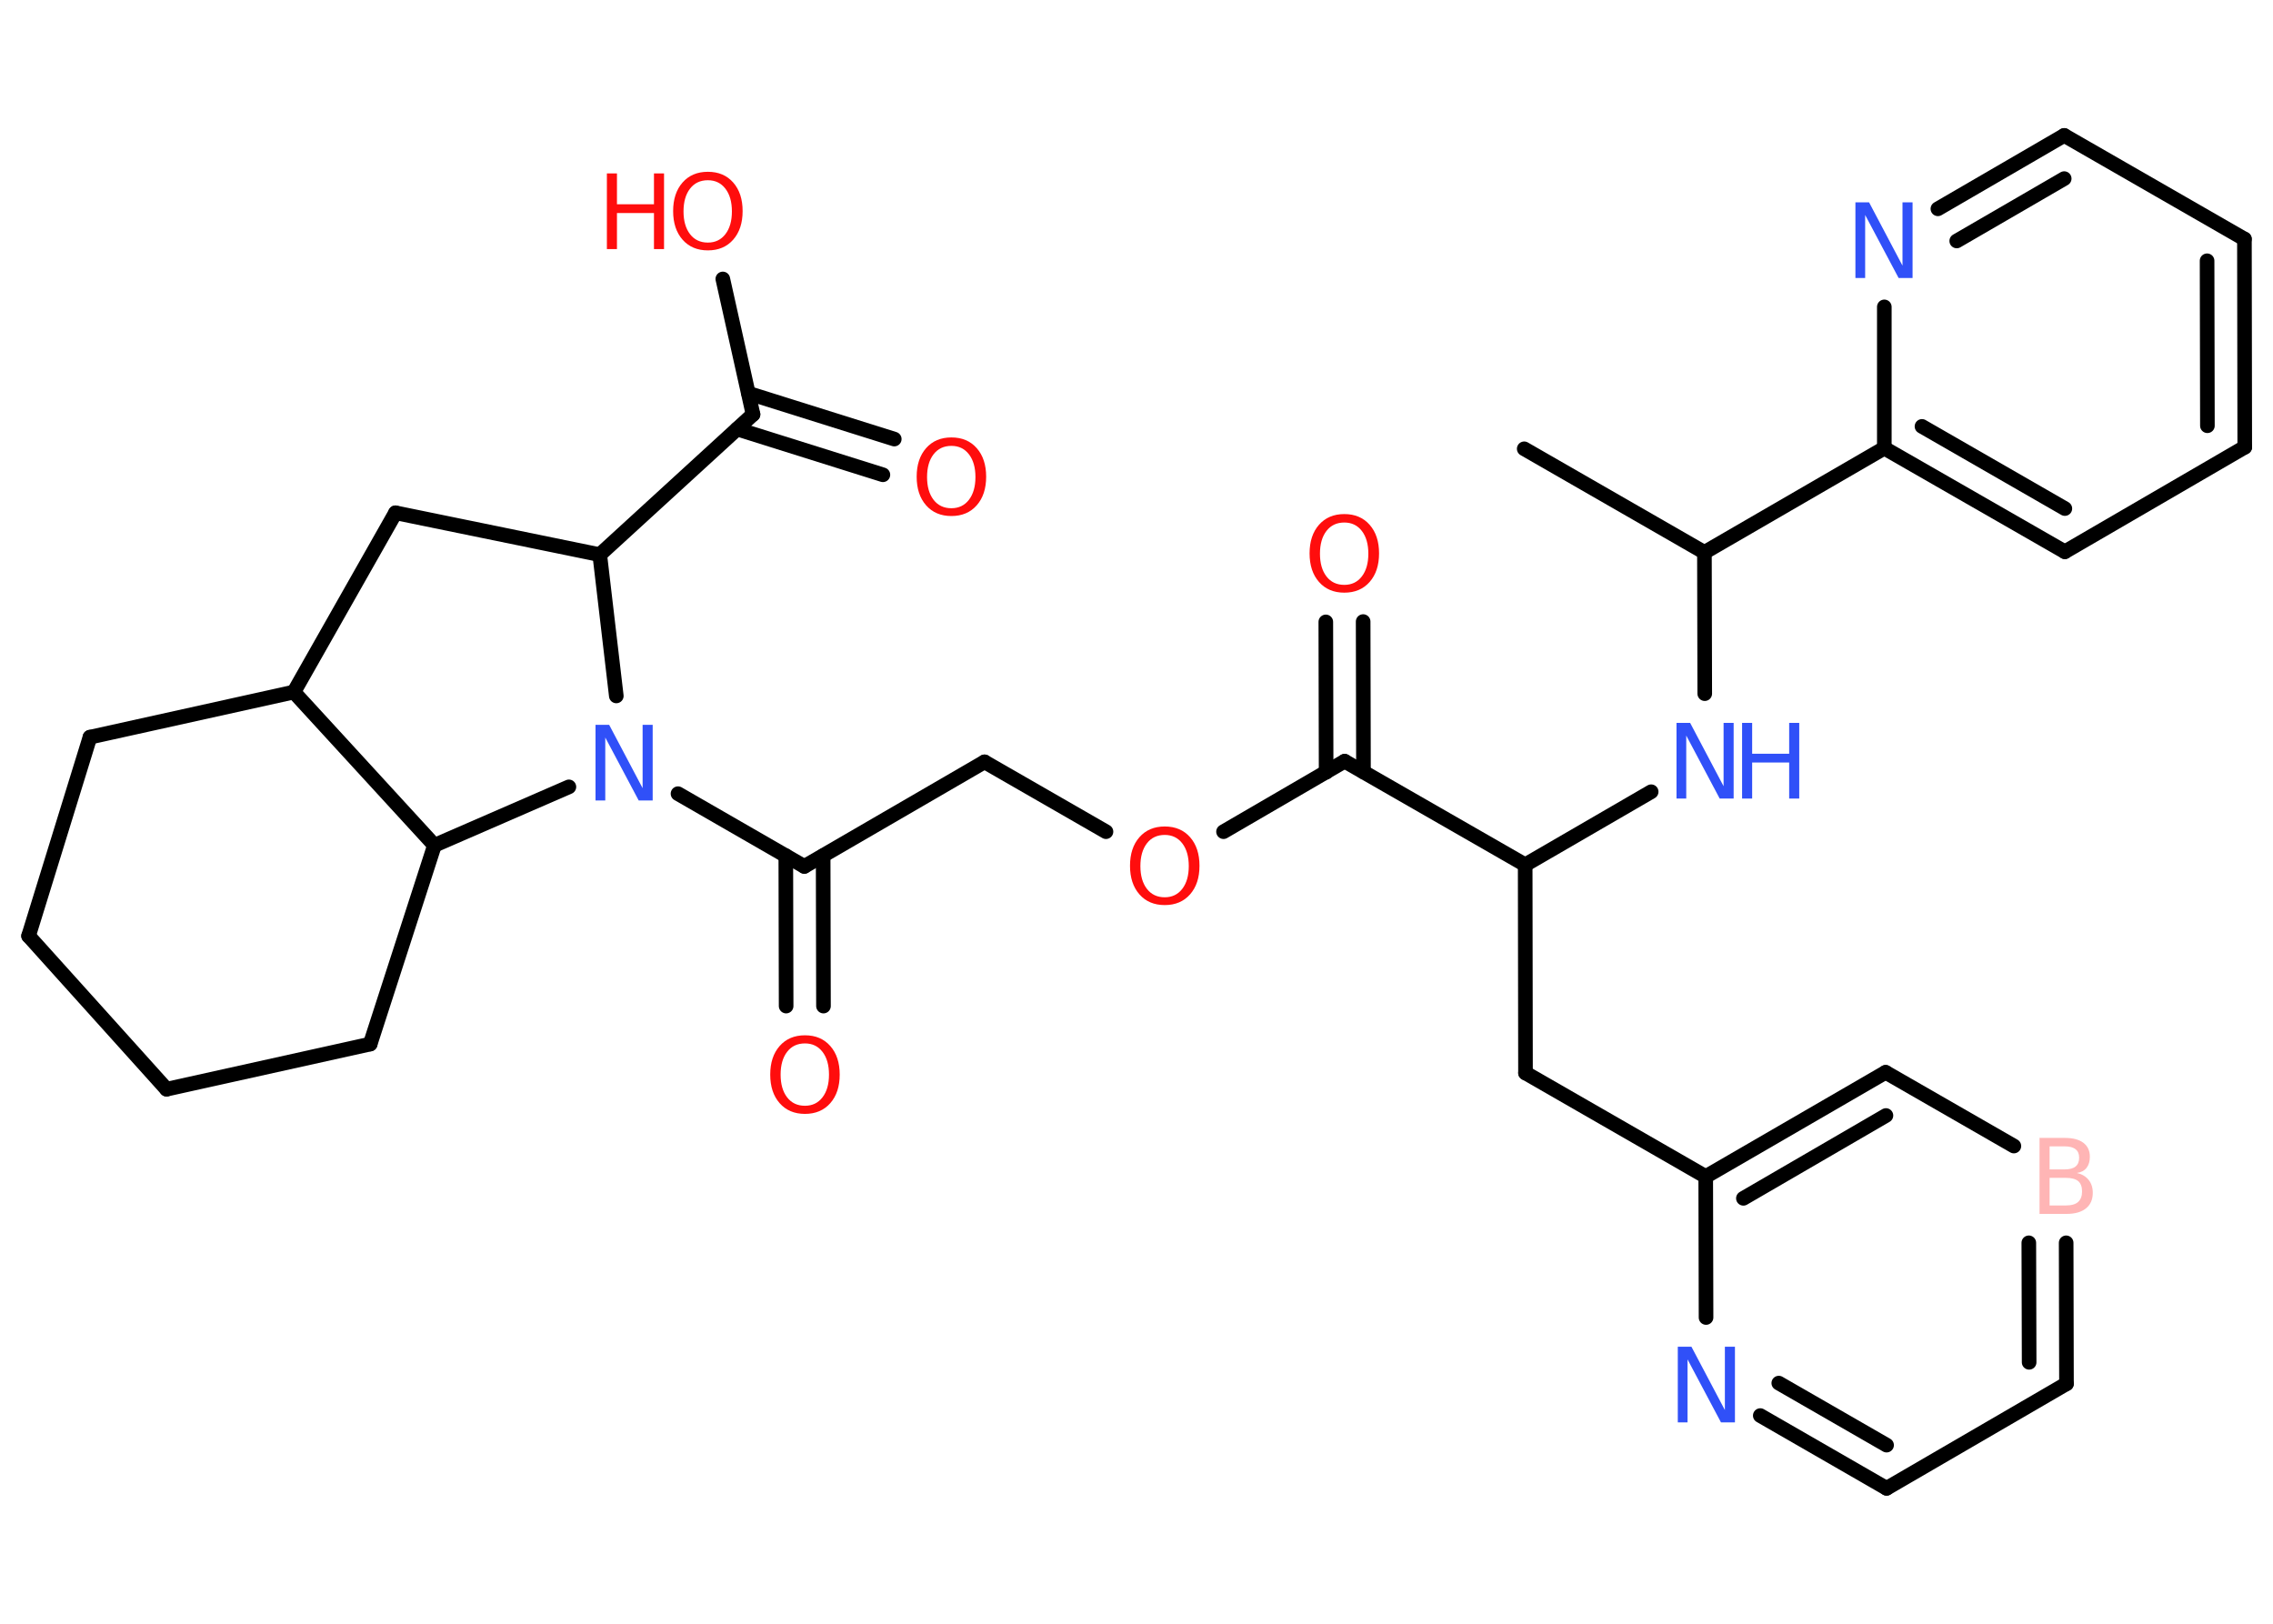 <?xml version='1.0' encoding='UTF-8'?>
<!DOCTYPE svg PUBLIC "-//W3C//DTD SVG 1.1//EN" "http://www.w3.org/Graphics/SVG/1.1/DTD/svg11.dtd">
<svg version='1.2' xmlns='http://www.w3.org/2000/svg' xmlns:xlink='http://www.w3.org/1999/xlink' width='70.0mm' height='50.0mm' viewBox='0 0 70.0 50.0'>
  <desc>Generated by the Chemistry Development Kit (http://github.com/cdk)</desc>
  <g stroke-linecap='round' stroke-linejoin='round' stroke='#000000' stroke-width='.45' fill='#FF0D0D'>
    <rect x='.0' y='.0' width='70.0' height='50.0' fill='#FFFFFF' stroke='none'/>
    <g id='mol1' class='mol'>
      <line id='mol1bnd1' class='bond' x1='46.94' y1='13.82' x2='52.49' y2='17.01'/>
      <line id='mol1bnd2' class='bond' x1='52.49' y1='17.01' x2='52.5' y2='21.36'/>
      <line id='mol1bnd3' class='bond' x1='50.85' y1='24.38' x2='46.97' y2='26.63'/>
      <line id='mol1bnd4' class='bond' x1='46.97' y1='26.63' x2='46.98' y2='33.04'/>
      <line id='mol1bnd5' class='bond' x1='46.98' y1='33.04' x2='52.53' y2='36.23'/>
      <g id='mol1bnd6' class='bond'>
        <line x1='58.07' y1='33.02' x2='52.53' y2='36.23'/>
        <line x1='58.08' y1='34.35' x2='53.69' y2='36.9'/>
      </g>
      <line id='mol1bnd7' class='bond' x1='58.07' y1='33.02' x2='62.02' y2='35.29'/>
      <g id='mol1bnd8' class='bond'>
        <line x1='63.64' y1='42.61' x2='63.63' y2='38.27'/>
        <line x1='62.49' y1='41.95' x2='62.48' y2='38.27'/>
      </g>
      <line id='mol1bnd9' class='bond' x1='63.64' y1='42.61' x2='58.1' y2='45.83'/>
      <g id='mol1bnd10' class='bond'>
        <line x1='54.21' y1='43.59' x2='58.1' y2='45.83'/>
        <line x1='54.78' y1='42.59' x2='58.1' y2='44.5'/>
      </g>
      <line id='mol1bnd11' class='bond' x1='52.53' y1='36.23' x2='52.54' y2='40.57'/>
      <line id='mol1bnd12' class='bond' x1='46.97' y1='26.63' x2='41.41' y2='23.44'/>
      <g id='mol1bnd13' class='bond'>
        <line x1='40.84' y1='23.78' x2='40.83' y2='19.15'/>
        <line x1='41.99' y1='23.77' x2='41.98' y2='19.14'/>
      </g>
      <line id='mol1bnd14' class='bond' x1='41.41' y1='23.44' x2='37.68' y2='25.61'/>
      <line id='mol1bnd15' class='bond' x1='34.06' y1='25.61' x2='30.32' y2='23.46'/>
      <line id='mol1bnd16' class='bond' x1='30.32' y1='23.46' x2='24.77' y2='26.68'/>
      <g id='mol1bnd17' class='bond'>
        <line x1='25.35' y1='26.35' x2='25.36' y2='30.98'/>
        <line x1='24.2' y1='26.35' x2='24.21' y2='30.98'/>
      </g>
      <line id='mol1bnd18' class='bond' x1='24.77' y1='26.68' x2='20.88' y2='24.44'/>
      <line id='mol1bnd19' class='bond' x1='18.98' y1='21.43' x2='18.47' y2='17.08'/>
      <line id='mol1bnd20' class='bond' x1='18.47' y1='17.08' x2='23.19' y2='12.76'/>
      <g id='mol1bnd21' class='bond'>
        <line x1='23.05' y1='12.11' x2='27.54' y2='13.52'/>
        <line x1='22.7' y1='13.21' x2='27.19' y2='14.62'/>
      </g>
      <line id='mol1bnd22' class='bond' x1='23.19' y1='12.76' x2='22.26' y2='8.59'/>
      <line id='mol1bnd23' class='bond' x1='18.47' y1='17.08' x2='12.18' y2='15.79'/>
      <line id='mol1bnd24' class='bond' x1='12.18' y1='15.79' x2='9.05' y2='21.31'/>
      <line id='mol1bnd25' class='bond' x1='9.05' y1='21.31' x2='2.77' y2='22.7'/>
      <line id='mol1bnd26' class='bond' x1='2.77' y1='22.7' x2='.88' y2='28.82'/>
      <line id='mol1bnd27' class='bond' x1='.88' y1='28.82' x2='5.13' y2='33.54'/>
      <line id='mol1bnd28' class='bond' x1='5.13' y1='33.54' x2='11.4' y2='32.15'/>
      <line id='mol1bnd29' class='bond' x1='11.4' y1='32.15' x2='13.38' y2='26.03'/>
      <line id='mol1bnd30' class='bond' x1='9.05' y1='21.31' x2='13.38' y2='26.03'/>
      <line id='mol1bnd31' class='bond' x1='17.52' y1='24.23' x2='13.38' y2='26.03'/>
      <line id='mol1bnd32' class='bond' x1='52.49' y1='17.01' x2='58.03' y2='13.8'/>
      <g id='mol1bnd33' class='bond'>
        <line x1='58.03' y1='13.8' x2='63.59' y2='16.99'/>
        <line x1='59.19' y1='13.13' x2='63.59' y2='15.66'/>
      </g>
      <line id='mol1bnd34' class='bond' x1='63.59' y1='16.99' x2='69.13' y2='13.77'/>
      <g id='mol1bnd35' class='bond'>
        <line x1='69.13' y1='13.77' x2='69.12' y2='7.36'/>
        <line x1='67.98' y1='13.11' x2='67.97' y2='8.03'/>
      </g>
      <line id='mol1bnd36' class='bond' x1='69.12' y1='7.36' x2='63.57' y2='4.17'/>
      <g id='mol1bnd37' class='bond'>
        <line x1='63.57' y1='4.17' x2='59.68' y2='6.43'/>
        <line x1='63.57' y1='5.5' x2='60.26' y2='7.42'/>
      </g>
      <line id='mol1bnd38' class='bond' x1='58.03' y1='13.8' x2='58.03' y2='9.45'/>
      <g id='mol1atm3' class='atom'>
        <path d='M51.63 22.26h.42l1.03 1.95v-1.95h.31v2.33h-.43l-1.03 -1.94v1.94h-.3v-2.33z' stroke='none' fill='#3050F8'/>
        <path d='M53.65 22.26h.31v.95h1.14v-.95h.31v2.33h-.31v-1.11h-1.14v1.11h-.31v-2.33z' stroke='none' fill='#3050F8'/>
      </g>
      <path id='mol1atm8' class='atom' d='M63.12 36.26v.86h.5q.26 .0 .38 -.11q.12 -.11 .12 -.32q.0 -.22 -.12 -.32q-.12 -.1 -.38 -.1h-.5zM63.12 35.31v.7h.46q.23 .0 .34 -.09q.11 -.09 .11 -.27q.0 -.18 -.11 -.26q-.11 -.09 -.34 -.09h-.46zM62.8 35.04h.8q.36 .0 .56 .15q.2 .15 .2 .43q.0 .21 -.1 .34q-.1 .13 -.3 .16q.23 .05 .36 .21q.13 .16 .13 .4q.0 .31 -.21 .48q-.21 .17 -.6 .17h-.83v-2.33z' stroke='none' fill='#FFB5B5'/>
      <path id='mol1atm11' class='atom' d='M51.67 41.47h.42l1.03 1.95v-1.95h.31v2.33h-.43l-1.03 -1.94v1.94h-.3v-2.33z' stroke='none' fill='#3050F8'/>
      <path id='mol1atm13' class='atom' d='M41.4 16.09q-.35 .0 -.55 .26q-.2 .26 -.2 .7q.0 .44 .2 .7q.2 .26 .55 .26q.34 .0 .54 -.26q.2 -.26 .2 -.7q.0 -.44 -.2 -.7q-.2 -.26 -.54 -.26zM41.4 15.83q.49 .0 .78 .33q.29 .33 .29 .88q.0 .55 -.29 .88q-.29 .33 -.78 .33q-.49 .0 -.78 -.33q-.29 -.33 -.29 -.88q.0 -.55 .29 -.88q.29 -.33 .78 -.33z' stroke='none'/>
      <path id='mol1atm14' class='atom' d='M35.87 25.71q-.35 .0 -.55 .26q-.2 .26 -.2 .7q.0 .44 .2 .7q.2 .26 .55 .26q.34 .0 .54 -.26q.2 -.26 .2 -.7q.0 -.44 -.2 -.7q-.2 -.26 -.54 -.26zM35.87 25.45q.49 .0 .78 .33q.29 .33 .29 .88q.0 .55 -.29 .88q-.29 .33 -.78 .33q-.49 .0 -.78 -.33q-.29 -.33 -.29 -.88q.0 -.55 .29 -.88q.29 -.33 .78 -.33z' stroke='none'/>
      <path id='mol1atm17' class='atom' d='M24.79 32.13q-.35 .0 -.55 .26q-.2 .26 -.2 .7q.0 .44 .2 .7q.2 .26 .55 .26q.34 .0 .54 -.26q.2 -.26 .2 -.7q.0 -.44 -.2 -.7q-.2 -.26 -.54 -.26zM24.79 31.88q.49 .0 .78 .33q.29 .33 .29 .88q.0 .55 -.29 .88q-.29 .33 -.78 .33q-.49 .0 -.78 -.33q-.29 -.33 -.29 -.88q.0 -.55 .29 -.88q.29 -.33 .78 -.33z' stroke='none'/>
      <path id='mol1atm18' class='atom' d='M18.34 22.32h.42l1.03 1.95v-1.95h.31v2.33h-.43l-1.03 -1.94v1.94h-.3v-2.33z' stroke='none' fill='#3050F8'/>
      <path id='mol1atm21' class='atom' d='M29.3 13.73q-.35 .0 -.55 .26q-.2 .26 -.2 .7q.0 .44 .2 .7q.2 .26 .55 .26q.34 .0 .54 -.26q.2 -.26 .2 -.7q.0 -.44 -.2 -.7q-.2 -.26 -.54 -.26zM29.3 13.47q.49 .0 .78 .33q.29 .33 .29 .88q.0 .55 -.29 .88q-.29 .33 -.78 .33q-.49 .0 -.78 -.33q-.29 -.33 -.29 -.88q.0 -.55 .29 -.88q.29 -.33 .78 -.33z' stroke='none'/>
      <g id='mol1atm22' class='atom'>
        <path d='M21.8 5.55q-.35 .0 -.55 .26q-.2 .26 -.2 .7q.0 .44 .2 .7q.2 .26 .55 .26q.34 .0 .54 -.26q.2 -.26 .2 -.7q.0 -.44 -.2 -.7q-.2 -.26 -.54 -.26zM21.8 5.29q.49 .0 .78 .33q.29 .33 .29 .88q.0 .55 -.29 .88q-.29 .33 -.78 .33q-.49 .0 -.78 -.33q-.29 -.33 -.29 -.88q.0 -.55 .29 -.88q.29 -.33 .78 -.33z' stroke='none'/>
        <path d='M18.69 5.34h.31v.95h1.14v-.95h.31v2.33h-.31v-1.11h-1.14v1.11h-.31v-2.33z' stroke='none'/>
      </g>
      <path id='mol1atm35' class='atom' d='M57.14 6.23h.42l1.03 1.95v-1.95h.31v2.33h-.43l-1.03 -1.94v1.94h-.3v-2.33z' stroke='none' fill='#3050F8'/>
    </g>
  </g>
</svg>
